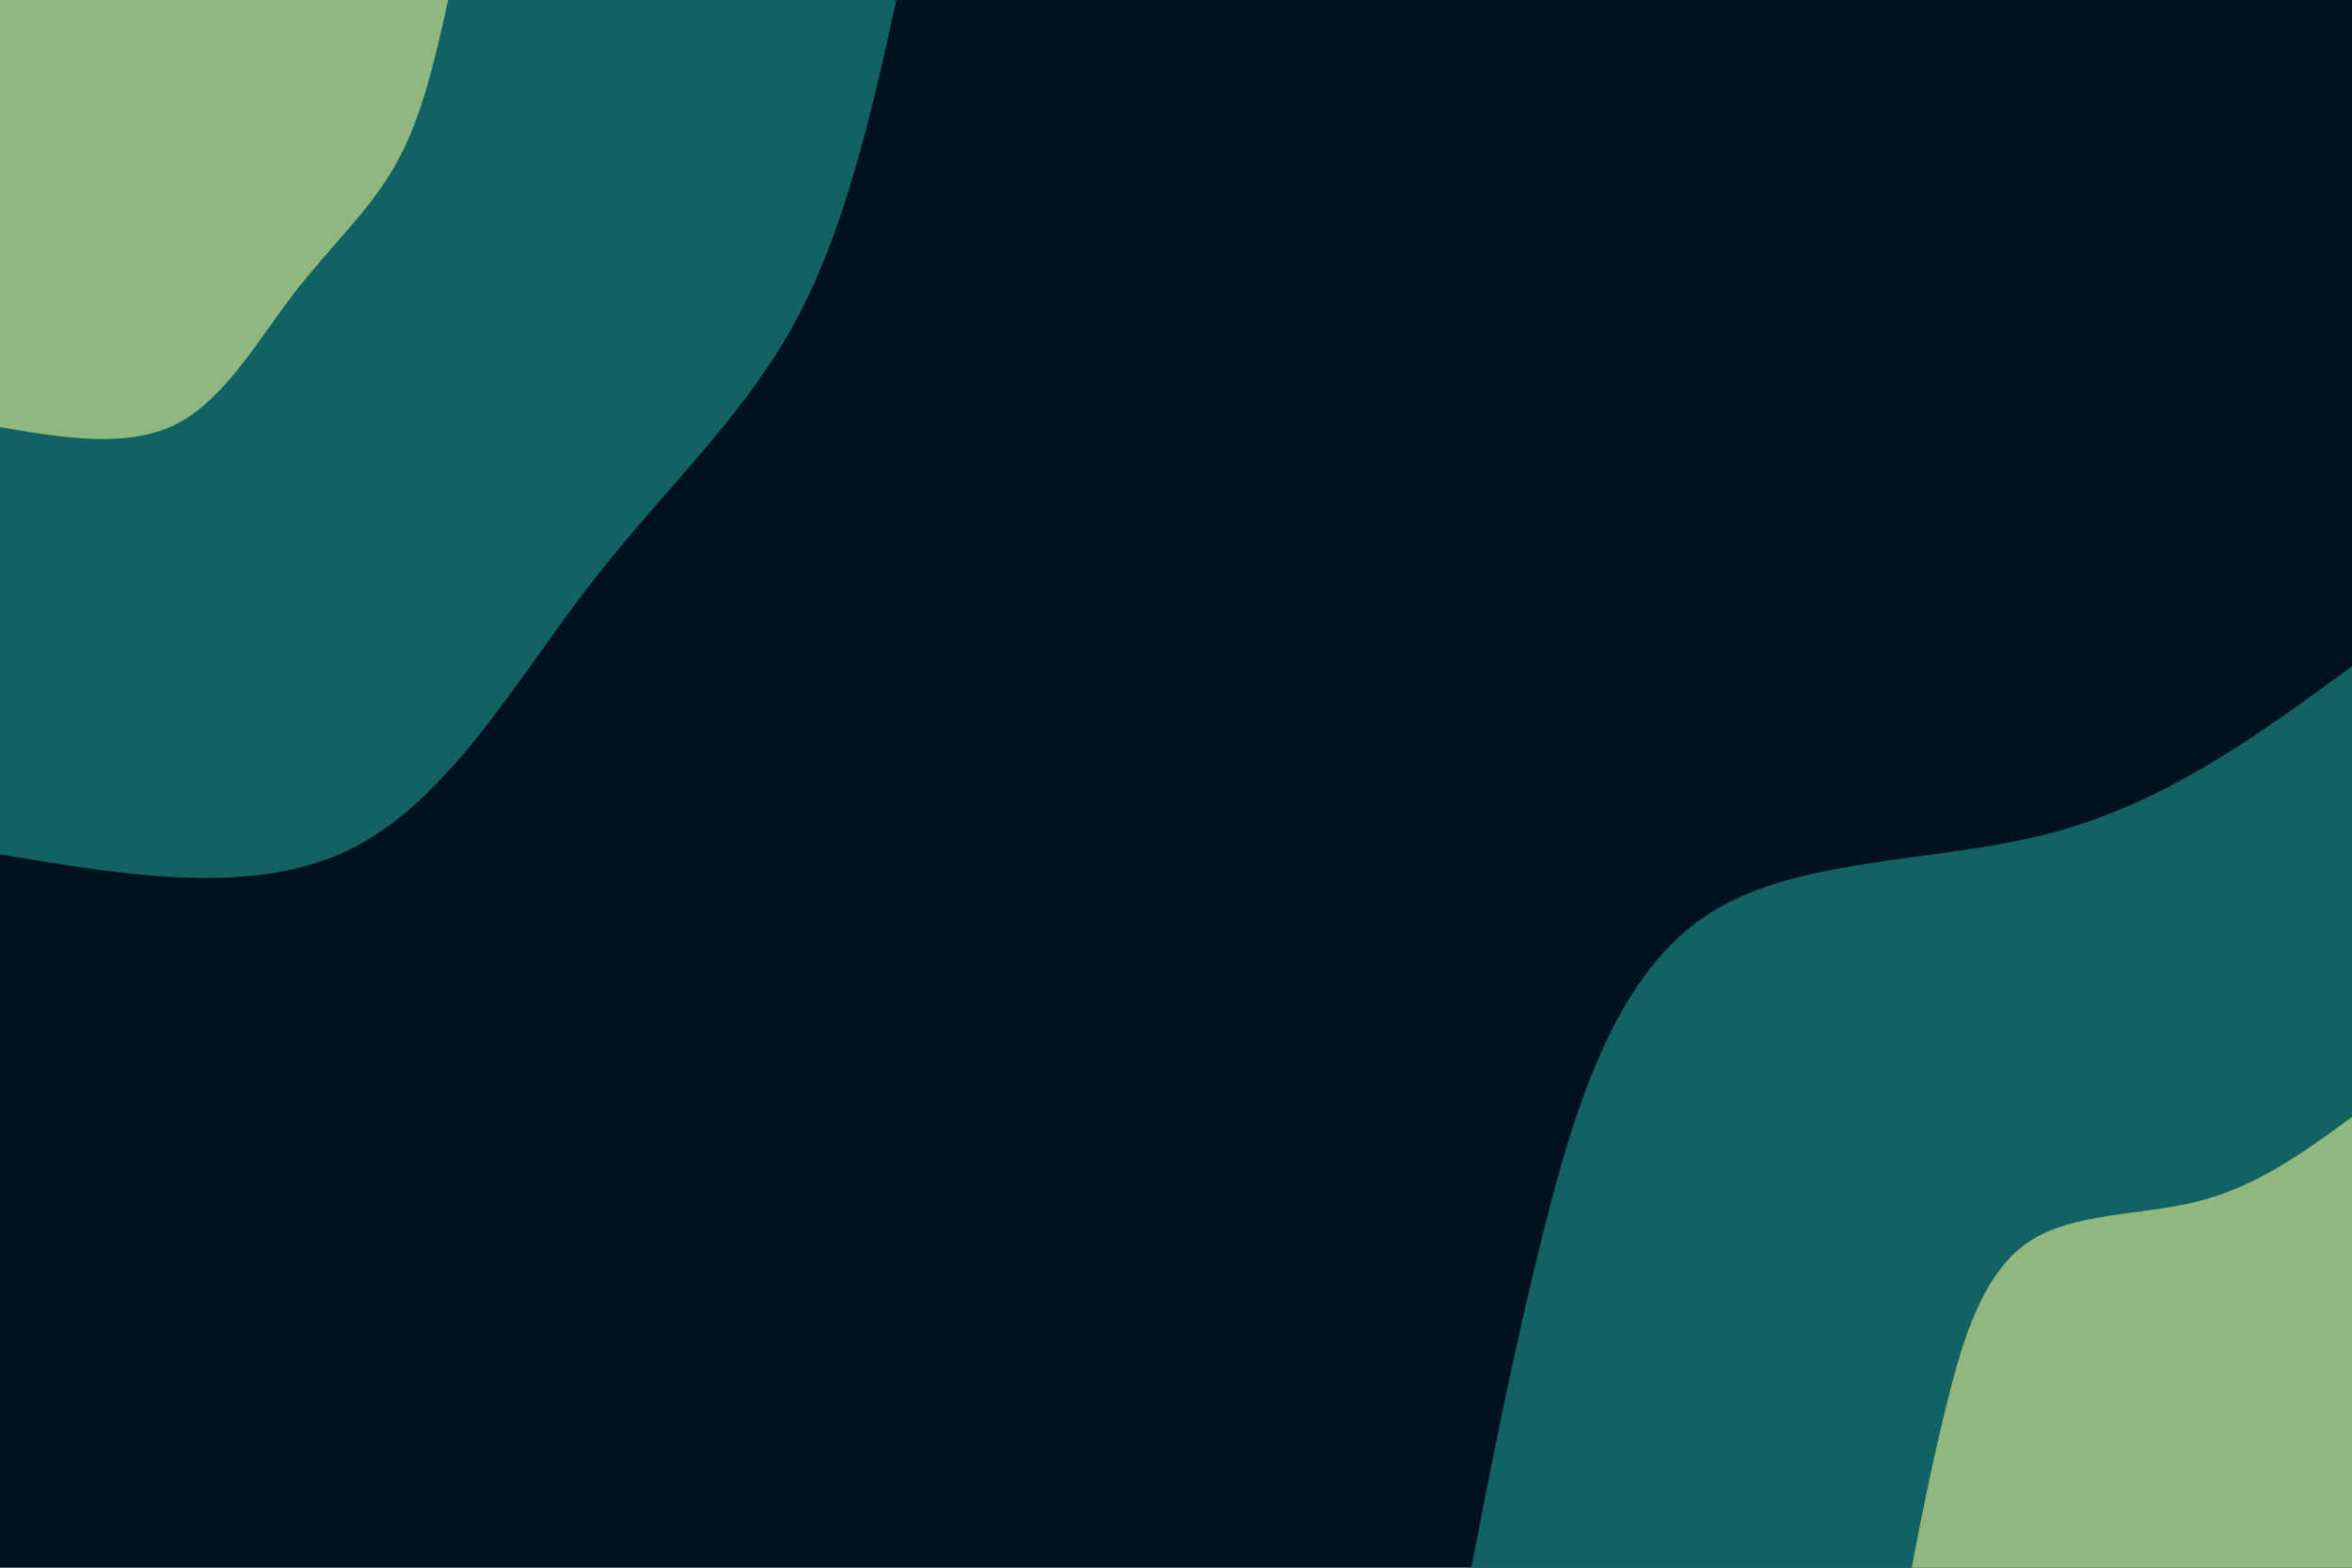 <svg id="visual" viewBox="0 0 900 600" width="900" height="600" xmlns="http://www.w3.org/2000/svg" xmlns:xlink="http://www.w3.org/1999/xlink" version="1.1"><rect x="0" y="0" width="900" height="600" fill="#001220"></rect><defs><linearGradient id="grad1_0" x1="33.3%" y1="100%" x2="100%" y2="0%"><stop offset="20%" stop-color="#90b77d" stop-opacity="1"></stop><stop offset="80%" stop-color="#90b77d" stop-opacity="1"></stop></linearGradient></defs><defs><linearGradient id="grad1_1" x1="33.3%" y1="100%" x2="100%" y2="0%"><stop offset="20%" stop-color="#90b77d" stop-opacity="1"></stop><stop offset="80%" stop-color="#001220" stop-opacity="1"></stop></linearGradient></defs><defs><linearGradient id="grad2_0" x1="0%" y1="100%" x2="66.7%" y2="0%"><stop offset="20%" stop-color="#90b77d" stop-opacity="1"></stop><stop offset="80%" stop-color="#90b77d" stop-opacity="1"></stop></linearGradient></defs><defs><linearGradient id="grad2_1" x1="0%" y1="100%" x2="66.7%" y2="0%"><stop offset="20%" stop-color="#001220" stop-opacity="1"></stop><stop offset="80%" stop-color="#90b77d" stop-opacity="1"></stop></linearGradient></defs><g transform="translate(900, 600)"><path d="M-337 0C-329 -41.1 -321 -82.3 -309.5 -128.2C-298 -174.1 -282.8 -224.8 -248.6 -248.6C-214.3 -272.4 -161 -269.3 -116.3 -280.9C-71.7 -292.4 -35.9 -318.7 0 -345L0 0Z" fill="#126264"></path><path d="M-168.5 0C-164.5 -20.6 -160.5 -41.1 -154.7 -64.1C-149 -87.1 -141.4 -112.4 -124.3 -124.3C-107.2 -136.2 -80.5 -134.6 -58.2 -140.4C-35.9 -146.2 -17.9 -159.4 0 -172.5L0 0Z" fill="#90b77d"></path></g><g transform="translate(0, 0)"><path d="M343 0C333.1 44.8 323.1 89.5 303 125.5C282.9 161.5 252.7 188.7 224.9 224.9C197 261.1 171.6 306.3 134.5 324.8C97.5 343.3 48.7 335.2 0 327L0 0Z" fill="#126264"></path><path d="M171.5 0C166.5 22.4 161.6 44.8 151.5 62.8C141.5 80.7 126.3 94.3 112.4 112.4C98.5 130.5 85.8 153.1 67.3 162.4C48.7 171.7 24.4 167.6 0 163.5L0 0Z" fill="#90b77d"></path></g></svg>